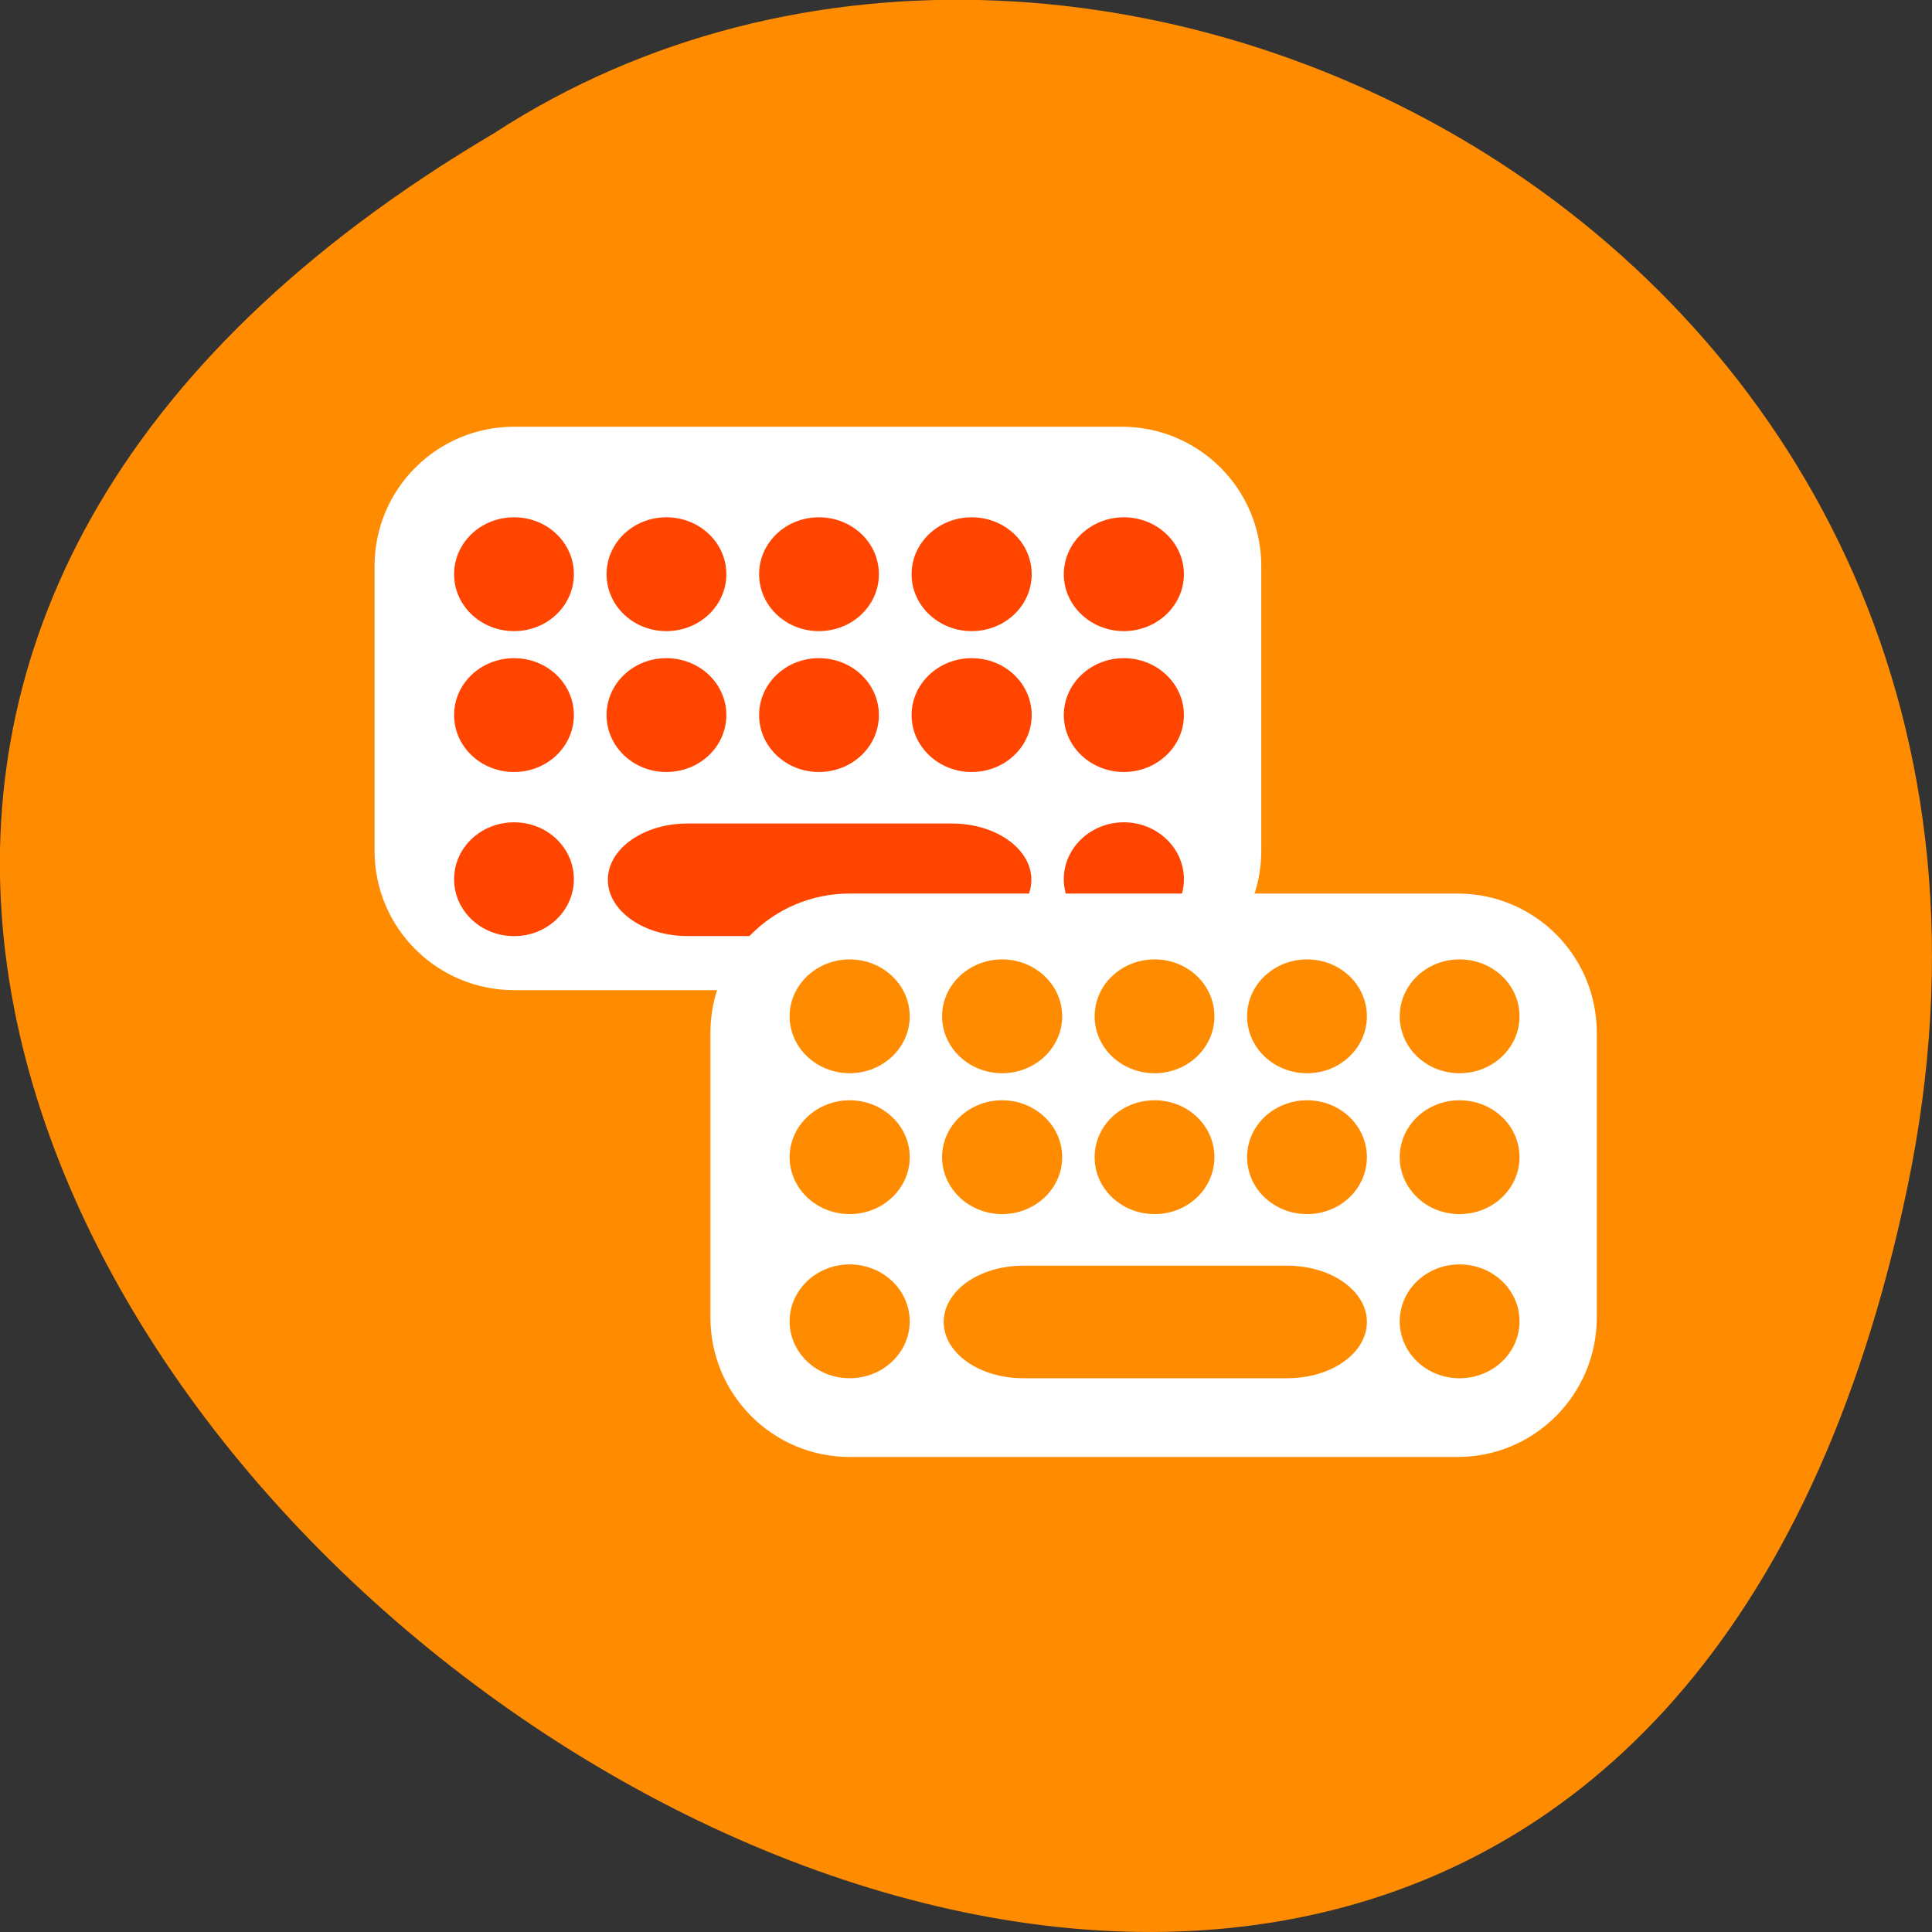 <svg xmlns="http://www.w3.org/2000/svg" viewBox="0 0 24 24"><rect x="0" y="0" width="24" height="24" fill="#333333" stroke="none"/><path d="m 23.695 14.746 c -4.688 22.492 -36.926 -1.652 -17.559 -13.09 c 7.523 -4.898 19.969 1.52 17.559 13.09" fill="#ff8c00"/><path d="m 6.387 5.301 h 7.547 c 0.957 0 1.734 0.773 1.734 1.73 v 3.539 c 0 0.957 -0.777 1.73 -1.734 1.73 h -7.547 c -0.957 0 -1.734 -0.773 -1.734 -1.73 v -3.539 c 0 -0.957 0.777 -1.73 1.734 -1.73" fill="#fff"/><g fill="#ff4500"><path d="m 6.387 6.426 c 0.41 0 0.742 0.316 0.742 0.707 c 0 0.391 -0.332 0.707 -0.742 0.707 c -0.414 0 -0.746 -0.316 -0.746 -0.707 c 0 -0.391 0.332 -0.707 0.746 -0.707"/><path d="m 8.277 6.426 c 0.414 0 0.746 0.316 0.746 0.707 c 0 0.391 -0.332 0.707 -0.746 0.707 c -0.41 0 -0.742 -0.316 -0.742 -0.707 c 0 -0.391 0.332 -0.707 0.742 -0.707"/><path d="m 10.172 6.426 c 0.414 0 0.746 0.316 0.746 0.707 c 0 0.391 -0.332 0.707 -0.746 0.707 c -0.41 0 -0.742 -0.316 -0.742 -0.707 c 0 -0.391 0.332 -0.707 0.742 -0.707"/><path d="m 12.07 6.426 c 0.414 0 0.746 0.316 0.746 0.707 c 0 0.391 -0.332 0.707 -0.746 0.707 c -0.41 0 -0.746 -0.316 -0.746 -0.707 c 0 -0.391 0.336 -0.707 0.746 -0.707"/><path d="m 13.961 6.426 c 0.41 0 0.746 0.316 0.746 0.707 c 0 0.391 -0.336 0.707 -0.746 0.707 c -0.41 0 -0.746 -0.316 -0.746 -0.707 c 0 -0.391 0.336 -0.707 0.746 -0.707"/><path d="m 6.387 8.176 c 0.41 0 0.742 0.316 0.742 0.707 c 0 0.391 -0.332 0.707 -0.742 0.707 c -0.414 0 -0.746 -0.316 -0.746 -0.707 c 0 -0.391 0.332 -0.707 0.746 -0.707"/><path d="m 8.277 8.176 c 0.414 0 0.746 0.316 0.746 0.707 c 0 0.391 -0.332 0.707 -0.746 0.707 c -0.41 0 -0.742 -0.316 -0.742 -0.707 c 0 -0.391 0.332 -0.707 0.742 -0.707"/><path d="m 10.172 8.176 c 0.414 0 0.746 0.316 0.746 0.707 c 0 0.391 -0.332 0.707 -0.746 0.707 c -0.41 0 -0.742 -0.316 -0.742 -0.707 c 0 -0.391 0.332 -0.707 0.742 -0.707"/><path d="m 12.07 8.176 c 0.414 0 0.746 0.316 0.746 0.707 c 0 0.391 -0.332 0.707 -0.746 0.707 c -0.41 0 -0.746 -0.316 -0.746 -0.707 c 0 -0.391 0.336 -0.707 0.746 -0.707"/><path d="m 13.961 8.176 c 0.41 0 0.746 0.316 0.746 0.707 c 0 0.391 -0.336 0.707 -0.746 0.707 c -0.41 0 -0.746 -0.316 -0.746 -0.707 c 0 -0.391 0.336 -0.707 0.746 -0.707"/><path d="m 6.387 10.215 c 0.41 0 0.742 0.316 0.742 0.707 c 0 0.391 -0.332 0.707 -0.742 0.707 c -0.414 0 -0.746 -0.316 -0.746 -0.707 c 0 -0.391 0.332 -0.707 0.746 -0.707"/><path d="m 8.539 10.23 h 3.285 c 0.547 0 0.988 0.313 0.988 0.699 c 0 0.387 -0.441 0.699 -0.988 0.699 h -3.285 c -0.543 0 -0.988 -0.313 -0.988 -0.699 c 0 -0.387 0.445 -0.699 0.988 -0.699"/><path d="m 13.961 10.215 c 0.41 0 0.746 0.316 0.746 0.707 c 0 0.391 -0.336 0.707 -0.746 0.707 c -0.41 0 -0.746 -0.316 -0.746 -0.707 c 0 -0.391 0.336 -0.707 0.746 -0.707"/></g><path d="m 10.555 11.1 h 7.551 c 0.957 0 1.73 0.773 1.73 1.73 v 3.535 c 0 0.957 -0.773 1.734 -1.73 1.734 h -7.551 c -0.957 0 -1.73 -0.777 -1.73 -1.734 v -3.535 c 0 -0.957 0.773 -1.73 1.73 -1.73" fill="#fff"/><g fill="#ff8c00"><path d="m 10.555 11.918 c 0.41 0 0.746 0.316 0.746 0.707 c 0 0.391 -0.336 0.707 -0.746 0.707 c -0.41 0 -0.746 -0.316 -0.746 -0.707 c 0 -0.391 0.336 -0.707 0.746 -0.707"/><path d="m 12.449 11.918 c 0.41 0 0.746 0.316 0.746 0.707 c 0 0.391 -0.336 0.707 -0.746 0.707 c -0.41 0 -0.746 -0.316 -0.746 -0.707 c 0 -0.391 0.336 -0.707 0.746 -0.707"/><path d="m 14.344 11.918 c 0.41 0 0.742 0.316 0.742 0.707 c 0 0.391 -0.332 0.707 -0.742 0.707 c -0.414 0 -0.746 -0.316 -0.746 -0.707 c 0 -0.391 0.332 -0.707 0.746 -0.707"/><path d="m 16.238 11.918 c 0.41 0 0.742 0.316 0.742 0.707 c 0 0.391 -0.332 0.707 -0.742 0.707 c -0.414 0 -0.746 -0.316 -0.746 -0.707 c 0 -0.391 0.332 -0.707 0.746 -0.707"/><path d="m 18.13 11.918 c 0.414 0 0.746 0.316 0.746 0.707 c 0 0.391 -0.332 0.707 -0.746 0.707 c -0.41 0 -0.742 -0.316 -0.742 -0.707 c 0 -0.391 0.332 -0.707 0.742 -0.707"/><path d="m 10.555 13.668 c 0.41 0 0.746 0.316 0.746 0.707 c 0 0.391 -0.336 0.707 -0.746 0.707 c -0.41 0 -0.746 -0.316 -0.746 -0.707 c 0 -0.391 0.336 -0.707 0.746 -0.707"/><path d="m 12.449 13.668 c 0.41 0 0.746 0.316 0.746 0.707 c 0 0.391 -0.336 0.707 -0.746 0.707 c -0.41 0 -0.746 -0.316 -0.746 -0.707 c 0 -0.391 0.336 -0.707 0.746 -0.707"/><path d="m 14.344 13.668 c 0.41 0 0.742 0.316 0.742 0.707 c 0 0.391 -0.332 0.707 -0.742 0.707 c -0.414 0 -0.746 -0.316 -0.746 -0.707 c 0 -0.391 0.332 -0.707 0.746 -0.707"/><path d="m 16.238 13.668 c 0.41 0 0.742 0.316 0.742 0.707 c 0 0.391 -0.332 0.707 -0.742 0.707 c -0.414 0 -0.746 -0.316 -0.746 -0.707 c 0 -0.391 0.332 -0.707 0.746 -0.707"/><path d="m 18.13 13.668 c 0.414 0 0.746 0.316 0.746 0.707 c 0 0.391 -0.332 0.707 -0.746 0.707 c -0.41 0 -0.742 -0.316 -0.742 -0.707 c 0 -0.391 0.332 -0.707 0.742 -0.707"/><path d="m 10.555 15.707 c 0.41 0 0.746 0.316 0.746 0.707 c 0 0.391 -0.336 0.707 -0.746 0.707 c -0.41 0 -0.746 -0.316 -0.746 -0.707 c 0 -0.391 0.336 -0.707 0.746 -0.707"/><path d="m 12.711 15.723 h 3.281 c 0.547 0 0.988 0.313 0.988 0.699 c 0 0.387 -0.441 0.699 -0.988 0.699 h -3.281 c -0.547 0 -0.988 -0.313 -0.988 -0.699 c 0 -0.387 0.441 -0.699 0.988 -0.699"/><path d="m 18.13 15.707 c 0.414 0 0.746 0.316 0.746 0.707 c 0 0.391 -0.332 0.707 -0.746 0.707 c -0.41 0 -0.742 -0.316 -0.742 -0.707 c 0 -0.391 0.332 -0.707 0.742 -0.707"/></g></svg>
